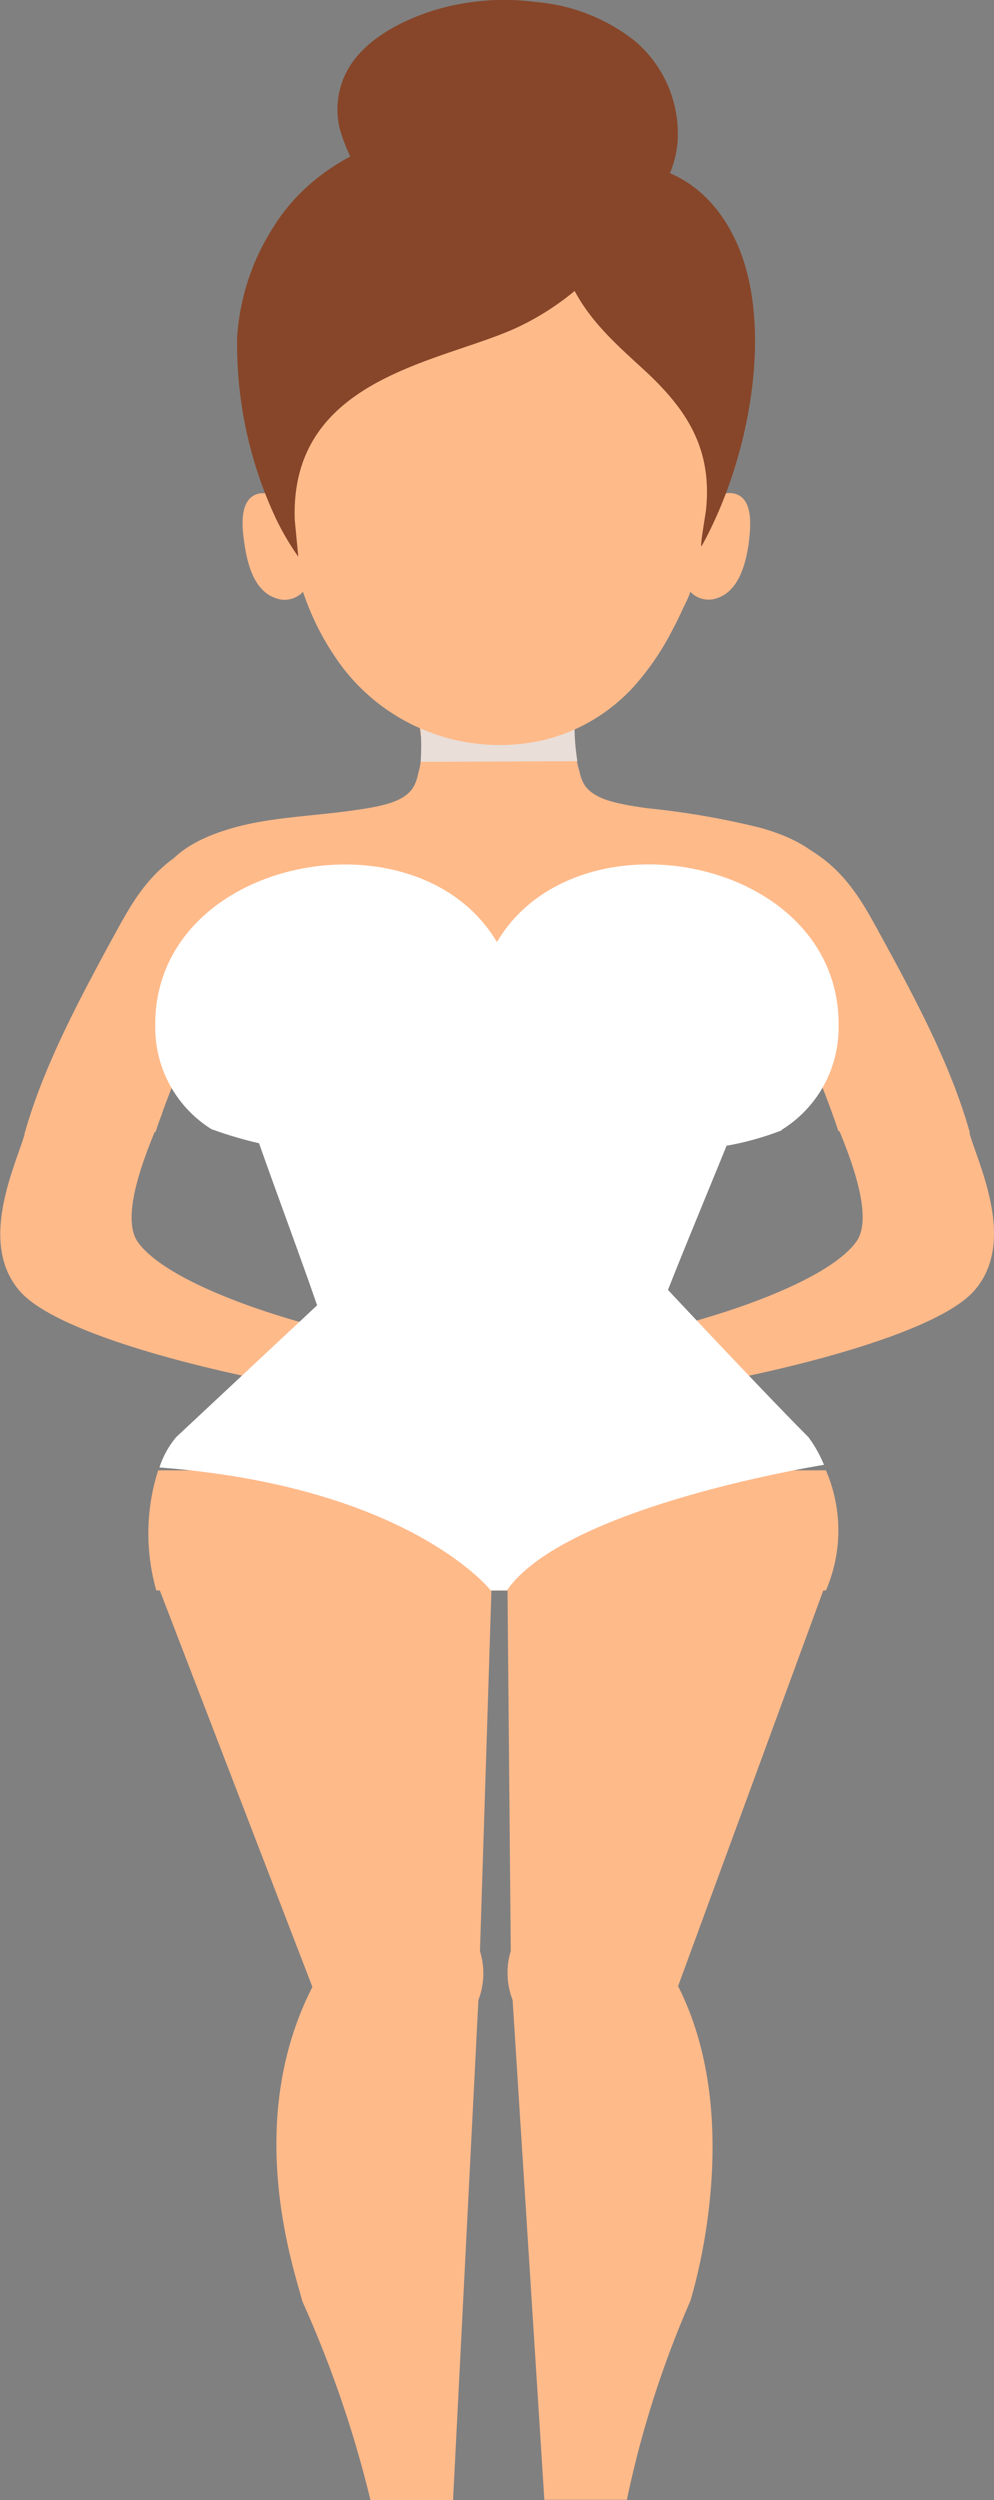 <?xml version="1.0" encoding="UTF-8" standalone="no"?>
<svg
   xmlns:dc="http://purl.org/dc/elements/1.1/"
   xmlns:cc="http://creativecommons.org/ns#"
   xmlns:rdf="http://www.w3.org/1999/02/22-rdf-syntax-ns#"
   xmlns:svg="http://www.w3.org/2000/svg"
   xmlns="http://www.w3.org/2000/svg"
   xmlns:sodipodi="http://sodipodi.sourceforge.net/DTD/sodipodi-0.dtd"
   xmlns:inkscape="http://www.inkscape.org/namespaces/inkscape"
   viewBox="0 0 76.11 191.26"
   version="1.1"
   id="svg316"
   sodipodi:docname="Body2.svg"
   inkscape:version="0.92.4 (5da689c313, 2019-01-14)">
  <rect x="0" y="0" width="76.11" height="191.26" fill="#808080" stroke="none"/>
  <sodipodi:namedview
     pagecolor="#ffffff"
     bordercolor="#666666"
     borderopacity="1"
     objecttolerance="10"
     gridtolerance="10"
     guidetolerance="10"
     inkscape:pageopacity="0"
     inkscape:pageshadow="2"
     inkscape:window-width="1920"
     inkscape:window-height="1109"
     id="namedview318"
     showgrid="false"
     inkscape:zoom="1.2339224"
     inkscape:cx="-233.03173"
     inkscape:cy="95.629997"
     inkscape:window-x="0"
     inkscape:window-y="31"
     inkscape:window-maximized="1"
     inkscape:current-layer="OBJECTS" />
  <defs
     id="defs267">
    <style
       id="style265">.cls-1{isolation:isolate;}.cls-2{fill:#ffba8a;}.cls-3,.cls-8{fill:#e9ded8;}.cls-3,.cls-7{mix-blend-mode:multiply;}.cls-4{fill:#874629;}.cls-5{fill:#fff;}.cls-6{fill:none;stroke:#ebded3;stroke-linecap:round;stroke-linejoin:round;stroke-width:0;}</style>
  </defs>
  <title
     id="title269">Body2</title>
  <g
     class="cls-1"
     id="g314"
     style="isolation:isolate">
    <g
       id="Layer_2"
       data-name="Layer 2">
      <g
         id="OBJECTS">
        <g
           id="Shoulders">
          <path
             class="cls-2"
             d="M 64.2,86.54 C 63.61,84.75 62.9,82.99 62.2,81.22 61,78.46 58,76 57.37,73.15 c -0.63,-2.85 2.72,-5.31 3.87,-8 l 0.35,-0.38 c 3.28,1.78 4.62,4.58 6,7.07 2.65,4.85 5.24,9.74 6.66,14.77 a 0.64,0.64 0 0 1 0,0.07 45.08,45.08 0 0 0 -10.05,-0.14 z"
             id="path271"
             inkscape:connector-curvature="0"
             style="fill:#ffba8a" />
          <path
             class="cls-2"
             d="m 11.91,86.6 c 0.58,-1.78 1.3,-3.55 2,-5.31 1.16,-2.76 4.12,-5.25 4.79,-8.08 0.67,-2.83 -2.7,-5.31 -3.83,-7.94 l -0.35,-0.38 c -3.28,1.77 -4.62,4.58 -6,7.06 -2.63,4.85 -5.22,9.74 -6.64,14.77 0,0 0,0 0,0.07 A 45.08,45.08 0 0 1 11.91,86.6 Z"
             id="path273"
             inkscape:connector-curvature="0"
             style="fill:#ffba8a" />
          <path
             class="cls-2"
             d="m 32.16,54.43 c -0.36,0.82 0.56,2.34 -0.16,4.83 a 2.9,2.9 0 0 1 -0.43,1.08 c -0.72,1 -2.24,1.35 -4.77,1.69 -3,0.41 -6.17,0.51 -8.94,1.3 -6.36,1.8 -6.71,5.24 -5.47,9 a 40.15,40.15 0 0 0 3.81,8 c 1,1.65 1.61,4.46 3.67,5.81 1.64,1.09 4.83,1 7.06,1.2 a 100.59,100.59 0 0 0 11.12,0 100.4,100.4 0 0 0 11.11,0 c 2.24,-0.17 5.42,-0.11 7.07,-1.2 2.05,-1.35 2.68,-4.16 3.66,-5.81 a 40.77,40.77 0 0 0 3.82,-8 c 1.23,-3.77 0.88,-7.21 -5.47,-9 a 61.75,61.75 0 0 0 -8.67,-1.5 c -2.52,-0.35 -4,-0.7 -4.76,-1.7 A 3,3 0 0 1 44.38,59.06 10.74,10.74 0 0 1 44,54.92 Z"
             id="path275"
             inkscape:connector-curvature="0"
             style="fill:#ffba8a" />
          <path
             class="cls-3"
             d="m 32.21,58.28 12,-0.05 v 0 A 17,17 0 0 1 44,54.92 C 38.6,54.68 33.34,54.5 32.17,54.43 c -0.09,0.68 0.18,1.62 0.04,3.85 z"
             id="path277"
             inkscape:connector-curvature="0"
             style="mix-blend-mode:multiply;fill:#e9ded8" />
          <path
             class="cls-2"
             d="m 41.68,104.84 c 1.19,0 2.28,-0.28 2.22,-0.81 0,-0.38 -0.84,-0.68 -1.82,-0.68 0.8,-0.11 1.78,-0.35 1.66,-0.74 -0.43,-1.36 -6.92,-0.87 -9.28,-0.75 a 1,1 0 0 0 -0.66,-1.11 2.09,2.09 0 0 0 -2.15,0.52 1.58,1.58 0 0 0 0,1.52 c -4.54,-0.1 -18.16,-3.74 -21.08,-7.75 -1.64,-2.26 1.29,-8.35 1.84,-9.85 A 21.51,21.51 0 0 0 5.91,82.66 20.1,20.1 0 0 0 3.44,82.31 43.56,43.56 0 0 0 1.9,86.72 c -0.69,2.43 -3.67,8.42 -0.31,12.13 4.32,4.75 28,9.25 38.4,9 1.34,0 2.54,-0.11 3,-0.6 0.46,-0.49 -0.45,-0.86 -1.37,-0.89 1.1,-0.07 2.37,-0.45 2.11,-1.08 -0.22,-0.52 -1.57,-0.35 -2.05,-0.44 z"
             id="path279"
             inkscape:connector-curvature="0"
             style="fill:#ffba8a" />
          <path
             class="cls-2"
             d="m 34.43,104.77 c -1.19,0 -2.29,-0.27 -2.22,-0.8 0,-0.38 0.84,-0.68 1.82,-0.68 -0.81,-0.12 -1.78,-0.35 -1.66,-0.75 0.43,-1.35 6.92,-0.87 9.28,-0.74 a 1,1 0 0 1 0.66,-1.11 2.1,2.1 0 0 1 2.15,0.52 1.63,1.63 0 0 1 0,1.52 C 49,102.63 62.64,99 65.56,95 67.2,92.74 64.27,86.65 63.72,85.15 a 21.51,21.51 0 0 1 6.5,-2.53 19.89,19.89 0 0 1 2.47,-0.36 42.89,42.89 0 0 1 1.54,4.42 c 0.69,2.43 3.67,8.41 0.31,12.12 -4.32,4.76 -28,9.26 -38.4,9 -1.34,0 -2.55,-0.12 -3,-0.6 -0.45,-0.48 0.46,-0.87 1.38,-0.9 -1.1,-0.06 -2.38,-0.44 -2.12,-1.07 0.2,-0.53 1.6,-0.37 2.03,-0.46 z"
             id="path281"
             inkscape:connector-curvature="0"
             style="fill:#ffba8a" />
        </g>
        <path
           id="Torso"
           class="cls-5"
           d="m 58.46,79.9 c -0.21,2.41 -9.7,23.32 -9.46,25.27 0,0 -7.37,0 -7.42,0 H 36 l -10,1.35 C 26.71,104.38 17.17,82.24 17.21,78.23 17.19,74.5 58.53,75.84 58.46,79.9 Z"
           inkscape:connector-curvature="0"
           style="fill:#ffffff" />
        <path
           class="cls-6"
           d="M 50.62,82.5 A 14.12,14.12 0 0 0 50.1,83.83"
           id="path291"
           inkscape:connector-curvature="0"
           style="fill:none;stroke:#ebded3;stroke-width:0;stroke-linecap:round;stroke-linejoin:round" />
        <path
           class="cls-6"
           d="m 25.43,82.42 v 0"
           id="path293"
           inkscape:connector-curvature="0"
           style="fill:none;stroke:#ebded3;stroke-width:0;stroke-linecap:round;stroke-linejoin:round" />
        <path
           class="cls-6"
           d="m 50.62,82.5 v 0 a 14.12,14.12 0 0 0 -0.52,1.33 v 0"
           id="path295"
           inkscape:connector-curvature="0"
           style="fill:none;stroke:#ebded3;stroke-width:0;stroke-linecap:round;stroke-linejoin:round" />
        <path
           id="Breasts"
           class="cls-5"
           d="m 59.83,86.48 c -7.44,2.88 -15.18,1.32 -21.75,-2 -7,3.51 -13.3,5 -21.89,1.9 a 9.15,9.15 0 0 1 -4.3,-7.78 c -0.26,-13 20,-16.92 26.16,-6.53 6.13,-10.39 26.41,-6.49 26.16,6.53 a 9.18,9.18 0 0 1 -4.34,7.82 0.36,0.36 0 0 0 -0.04,0.06 z"
           inkscape:connector-curvature="0"
           style="fill:#ffffff" />
        <path
           class="cls-6"
           d="m 25.43,82.42 v 0 0"
           id="path298"
           inkscape:connector-curvature="0"
           style="fill:none;stroke:#ebded3;stroke-width:0;stroke-linecap:round;stroke-linejoin:round" />
        <g
           class="cls-7"
           id="g302"
           style="mix-blend-mode:multiply">
          <path
             class="cls-8"
             d="m 40.16,104.84 c 0.7,0 1.34,-0.28 1.3,-0.81 0,-0.38 -0.49,-0.68 -1.06,-0.68 0.47,-0.11 1,-0.35 1,-0.74 -0.24,-1.36 -4,-0.87 -5.4,-0.75 a 1.68,1.68 0 0 0 -0.14,-0.8 2.14,2.14 0 0 0 -1.55,1.5 c 0,0.08 0,0.16 0,0.23 h -0.1 a 11.92,11.92 0 0 0 0.12,3.48 c 0,0.37 0.06,0.75 0.08,1.12 a 22.1,22.1 0 0 0 4.76,0.42 c 0.78,0 1.48,-0.11 1.74,-0.6 0.26,-0.49 -0.26,-0.86 -0.8,-0.89 0.64,-0.07 1.39,-0.45 1.23,-1.08 -0.11,-0.48 -0.9,-0.31 -1.18,-0.4 z"
             id="path300"
             inkscape:connector-curvature="0"
             style="fill:#e9ded8" />
        </g>
        <g
           id="Legs">
          <path
             id="right"
             class="cls-2"
             d="M 34.69,191.26 36.63,153 a 5.68,5.68 0 0 0 0.12,-3.74 l 0.88,-27.61 H 12.23 L 23.92,152 c -5.28,10.34 -1.48,21.37 -0.76,24.07 a 86.73,86.73 0 0 1 5.22,15.24 z"
             inkscape:connector-curvature="0"
             style="fill:#ffba8a" />
          <path
             id="left"
             class="cls-2"
             d="m 39.25,153 2.43,38.23 H 48 a 77.64,77.64 0 0 1 4.86,-15.21 c 0,-0.05 4.39,-13.59 -0.94,-24.08 l 11.13,-30.3 H 38.86 l 0.25,27.61 a 5.75,5.75 0 0 0 0.14,3.75 z"
             inkscape:connector-curvature="0"
             style="fill:#ffba8a" />
        </g>
        <g
           id="Hips">
          <path
             class="cls-2"
             d="m 63.24,121.67 a 11.58,11.58 0 0 0 0,-9.19 H 12.11 a 15.91,15.91 0 0 0 -0.14,9.19 z"
             id="path307"
             inkscape:connector-curvature="0"
             style="fill:#ffba8a" />
          <path
             class="cls-5"
             d="M 13.49,109.94 31.17,93.42 h 15.06 c 0,0 11.16,12 15.67,16.52 a 9.74,9.74 0 0 1 1.19,2.12 c 0,0 -19.8,3.13 -24.28,9.61 h -1.23 c 0,0 -6.22,-7.94 -25.37,-9.41 a 6.89,6.89 0 0 1 1.28,-2.32 z"
             id="path309"
             inkscape:connector-curvature="0"
             style="fill:#ffffff" />
        </g>
      </g>
    </g>
    <g
       data-name="Layer 2"
       id="g372">
      <g
         id="g370">
        <path
           style="fill:#ffba8a"
           inkscape:connector-curvature="0"
           id="path336"
           d="m 56.14,37.74 a 1.75,1.75 0 0 0 -1.55,0.53 c 0.68,-5.64 -0.42,-11.9 -4,-16.31 a 0.34,0.34 0 0 0 -0.58,0.1 29,29 0 0 0 -7.68,-4.23 17.19,17.19 0 0 0 -9.79,0.36 c -3.71,1.1 -11.1,4.54 -10.77,9.34 a 0.2,0.2 0 0 0 -0.06,0.13 85.55,85.55 0 0 0 0.16,11.09 2,2 0 0 0 -2,-1 c -1.61,0.32 -1.33,2.6 -1.17,3.74 0.22,1.56 0.72,3.72 2.44,4.28 a 1.92,1.92 0 0 0 2.06,-0.5 20.36,20.36 0 0 0 3.11,5.89 15.15,15.15 0 0 0 14.37,5.64 13.25,13.25 0 0 0 2.25,-0.57 13.69,13.69 0 0 0 6,-4.17 20.67,20.67 0 0 0 2.58,-3.91 c 0.25,-0.47 0.49,-0.95 0.71,-1.44 0.07,-0.17 0.7,-1.36 0.61,-1.47 a 1.92,1.92 0 0 0 2.07,0.52 c 1.72,-0.56 2.22,-2.73 2.44,-4.28 0.12,-1.12 0.41,-3.43 -1.2,-3.74 z"
           class="cls-2" />
        <path
           style="fill:#874629"
           inkscape:connector-curvature="0"
           id="path338"
           d="M 26,9.8 A 6.29,6.29 0 0 1 26.09,6.61 C 27,3.44 30.41,1.66 33.35,0.75 a 18.61,18.61 0 0 1 7.65,-0.6 14.1,14.1 0 0 1 7.63,3 9.29,9.29 0 0 1 3.24,7.85 7.86,7.86 0 0 1 -5.06,6.56 12.72,12.72 0 0 1 -3.41,0.55 58,58 0 0 1 -6.85,0 C 34.27,17.97 31.48,17.7 29.79,15.99 A 13.39,13.39 0 0 1 26,9.8 Z"
           class="cls-4" />
        <path
           style="fill:#874629"
           inkscape:connector-curvature="0"
           id="path340"
           d="M 56.59,19 C 55.05,15.26 51.88,12 46,12.5 38,7.7 26.36,9.37 21.26,16.87 a 19.58,19.58 0 0 0 -1.5,2.63 17.8,17.8 0 0 0 -1.6,6.24 31.4,31.4 0 0 0 3,14 20.36,20.36 0 0 0 1.68,2.85 c 0,0 -0.27,-2.8 -0.27,-2.81 C 22.17,28.57 34.38,27.69 40,24.86 a 20.73,20.73 0 0 0 4,-2.6 c 1.32,2.46 3.29,4.18 5.35,6.07 3.25,3 5.19,6 4.71,10.66 -0.05,0.45 -0.53,3.14 -0.32,2.76 C 57.4,35.14 59.17,25.32 56.59,19 Z"
           class="cls-4" />
      </g>
    </g>
  </g>
</svg>

